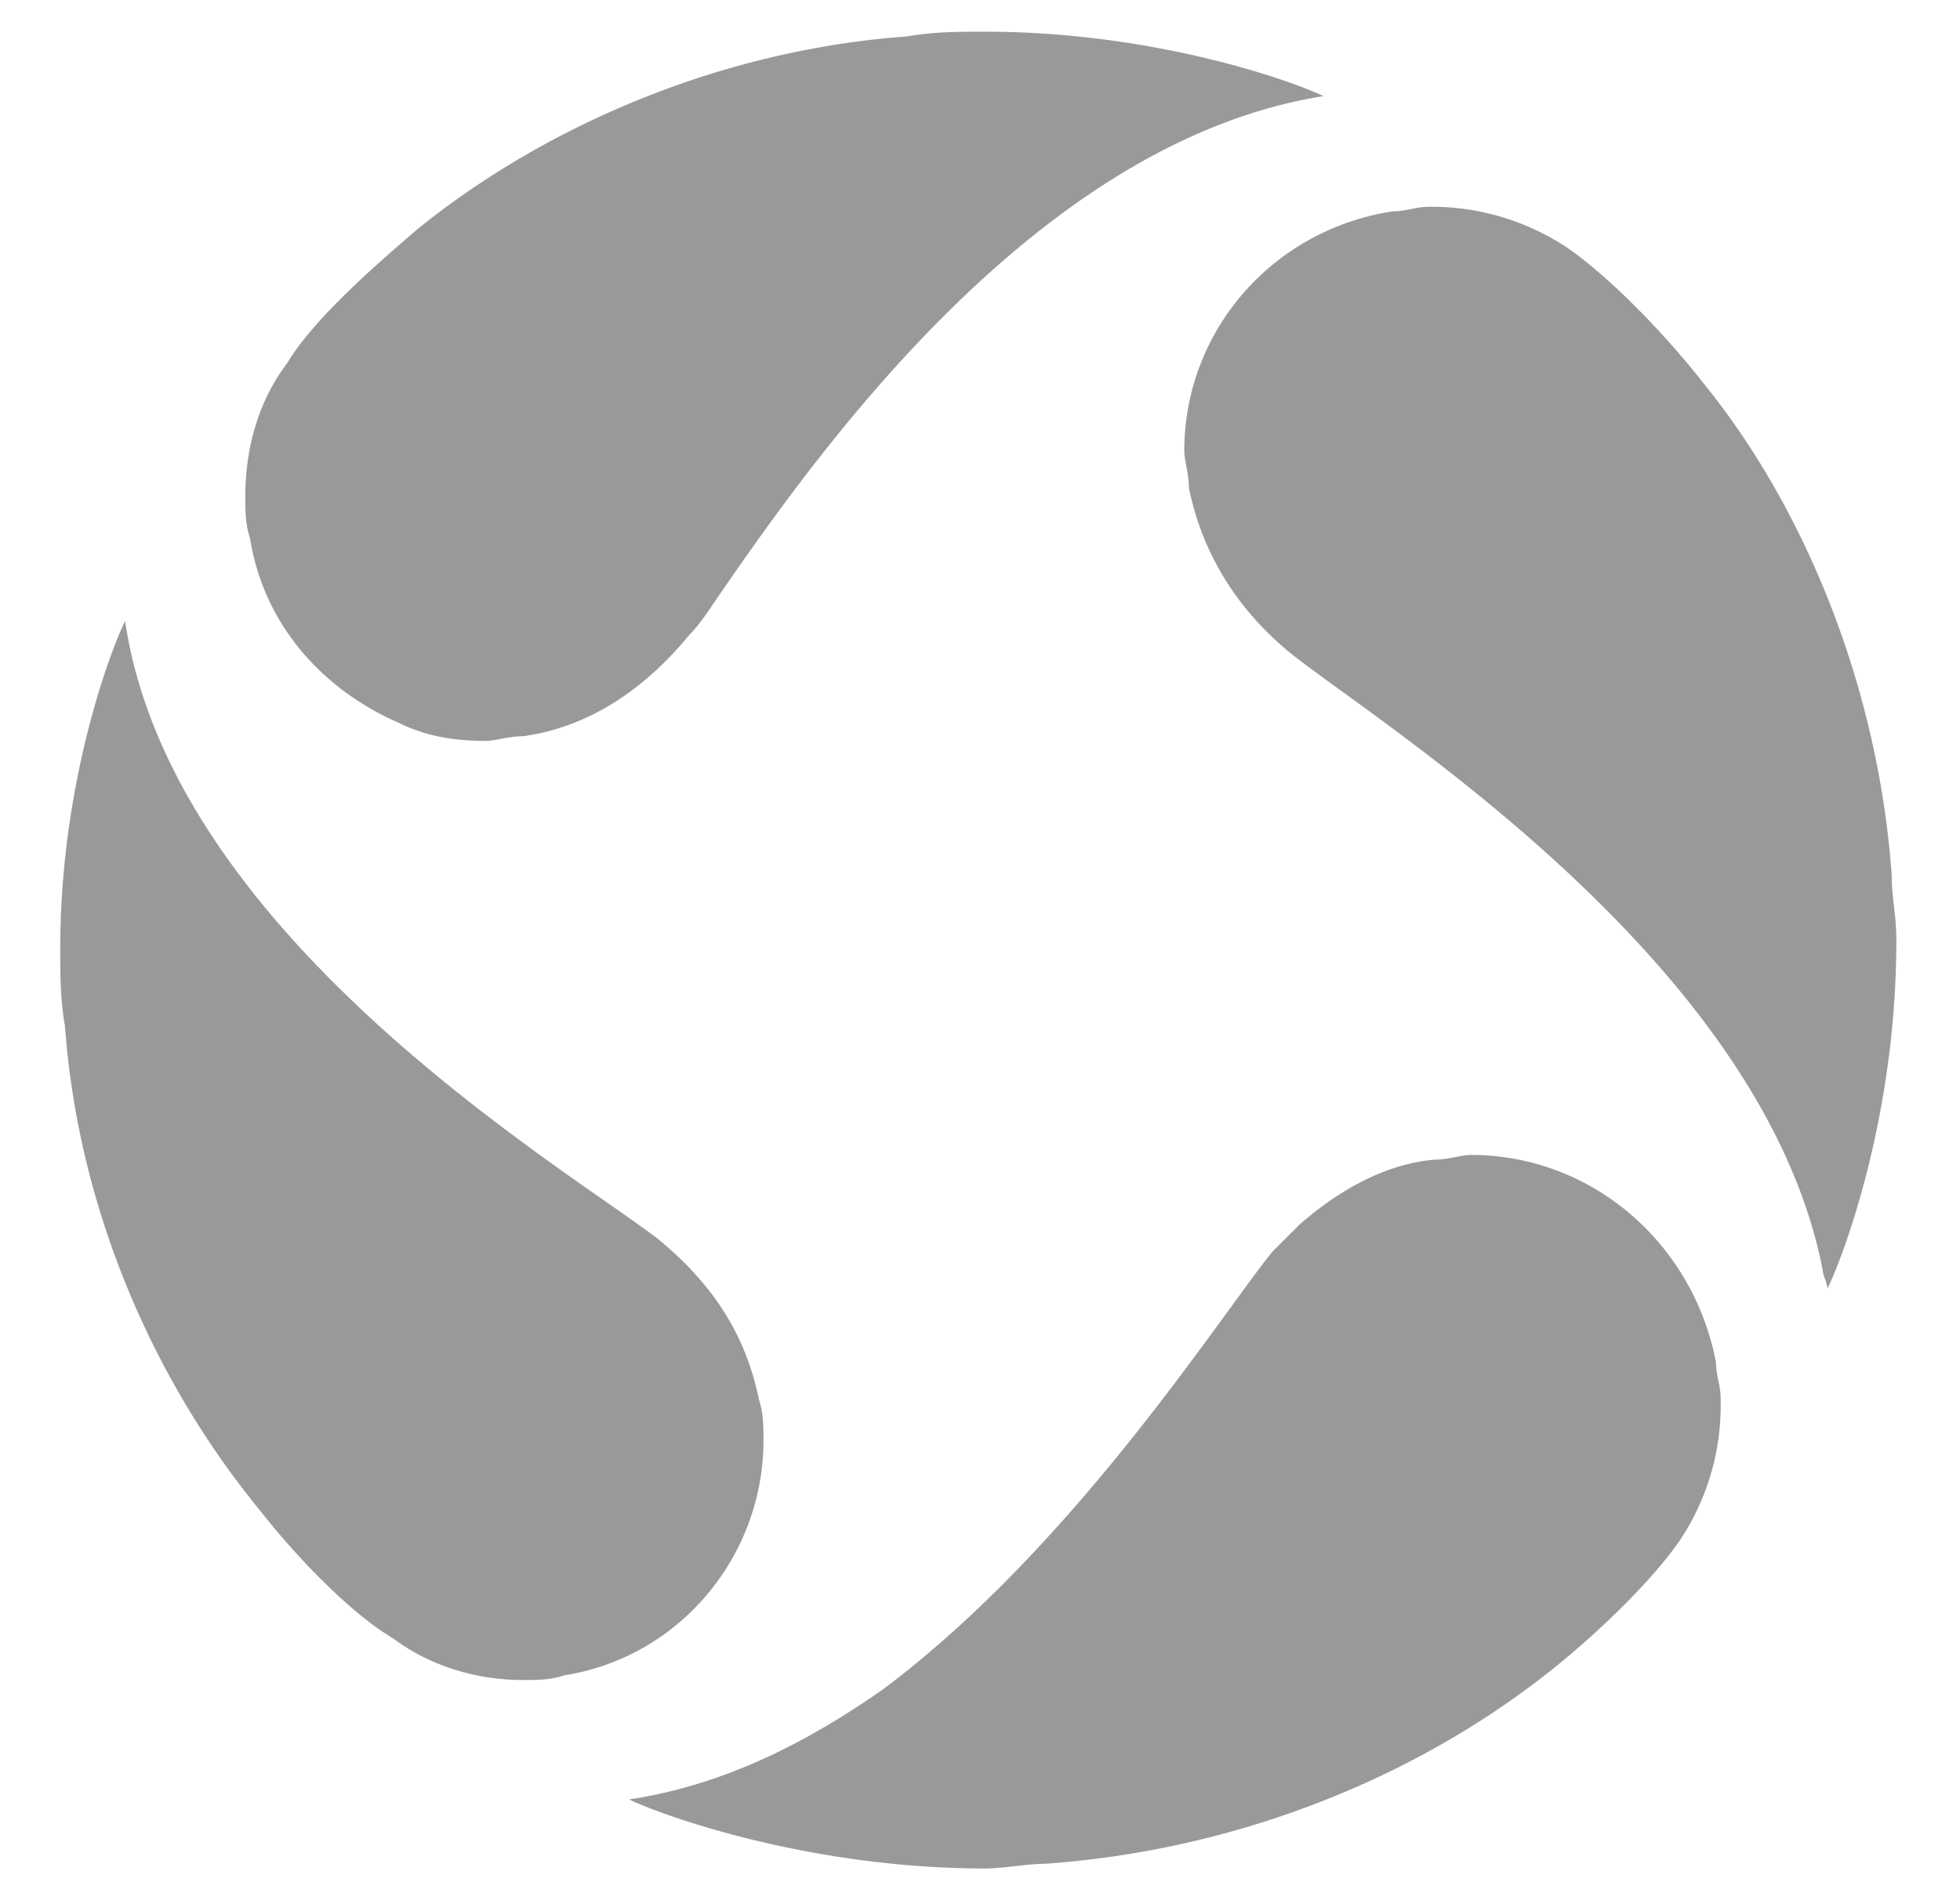 <?xml version="1.0" standalone="no"?><!DOCTYPE svg PUBLIC "-//W3C//DTD SVG 1.1//EN" "http://www.w3.org/Graphics/SVG/1.1/DTD/svg11.dtd"><svg t="1740213896838" class="icon" viewBox="0 0 1056 1024" version="1.1" xmlns="http://www.w3.org/2000/svg" p-id="8359" xmlns:xlink="http://www.w3.org/1999/xlink" width="33" height="32"><path d="M1019.178 471.187c-7.358-101.753-47.28-198.557-102.116-265.567-17.388-22.271-47.28-54.44-72.289-71.86a131.909 131.909 0 0 0-74.731-22.337c-7.424 0-12.406 2.508-19.862 2.508-64.734 9.964-112.113 64.602-112.113 129.039 0 4.949 2.475 12.373 2.475 19.829 7.523 37.217 27.517 66.944 54.902 89.314 49.92 39.56 254.25 166.223 286.584 332.314 0 2.574 2.574 7.49 2.574 9.964 7.424-14.88 37.382-91.69 37.085-188.56 0-12.373-2.508-22.304-2.508-34.643M214.427 389.329c14.979 7.424 29.892 9.931 47.379 9.931 4.949 0 12.406-2.508 19.928-2.508 37.382-5.081 67.241-27.319 89.644-54.605 4.982-4.949 10.063-12.406 14.979-19.829 49.788-72.025 169.555-245.606 326.672-270.516C698.05 44.379 623.286 17.093 531.002 17.093h-2.442c-12.571 0-24.976 0-39.955 2.541-102.248 7.424-196.874 49.557-264.181 104.26-19.994 17.322-54.902 47.049-69.782 71.926-14.946 19.73-22.469 44.641-22.469 71.893 0 7.424 0 14.88 2.541 22.337 7.424 47.148 39.791 81.825 79.713 99.278m196.907 386.918c0-7.391 0-14.88-2.508-22.271-7.49-37.25-27.517-64.503-54.902-86.774-52.328-39.758-261.608-163.814-286.518-332.511-7.556 14.946-34.94 86.906-34.94 176.22 0 14.847 0 27.22 2.541 42.133 7.457 101.654 49.788 193.476 104.689 260.453 17.388 22.337 47.214 54.638 72.19 69.485 19.994 14.913 44.872 22.37 69.848 22.37 7.457 0 14.913 0 22.403-2.541 62.358-9.898 107.197-64.47 107.197-126.564m381.177-153.85c-4.982 0-12.439 2.541-19.895 2.541-27.385 2.508-52.361 17.421-72.223 34.775l-14.946 14.913c-29.925 37.217-107.098 158.766-209.379 235.51-42.397 29.793-87.302 52.097-137.089 59.554 14.781 7.391 94.692 37.217 191.859 37.217 9.997 0 22.403-2.541 32.4-2.541 104.689-7.457 199.382-47.049 269.163-101.687 22.37-17.322 54.737-47.049 72.19-71.893a130.688 130.688 0 0 0 22.469-74.401v-2.541c0-7.457-2.541-12.373-2.541-19.796-12.439-64.47-67.175-111.651-132.008-111.651" fill="#999999" p-id="8360"></path></svg>
